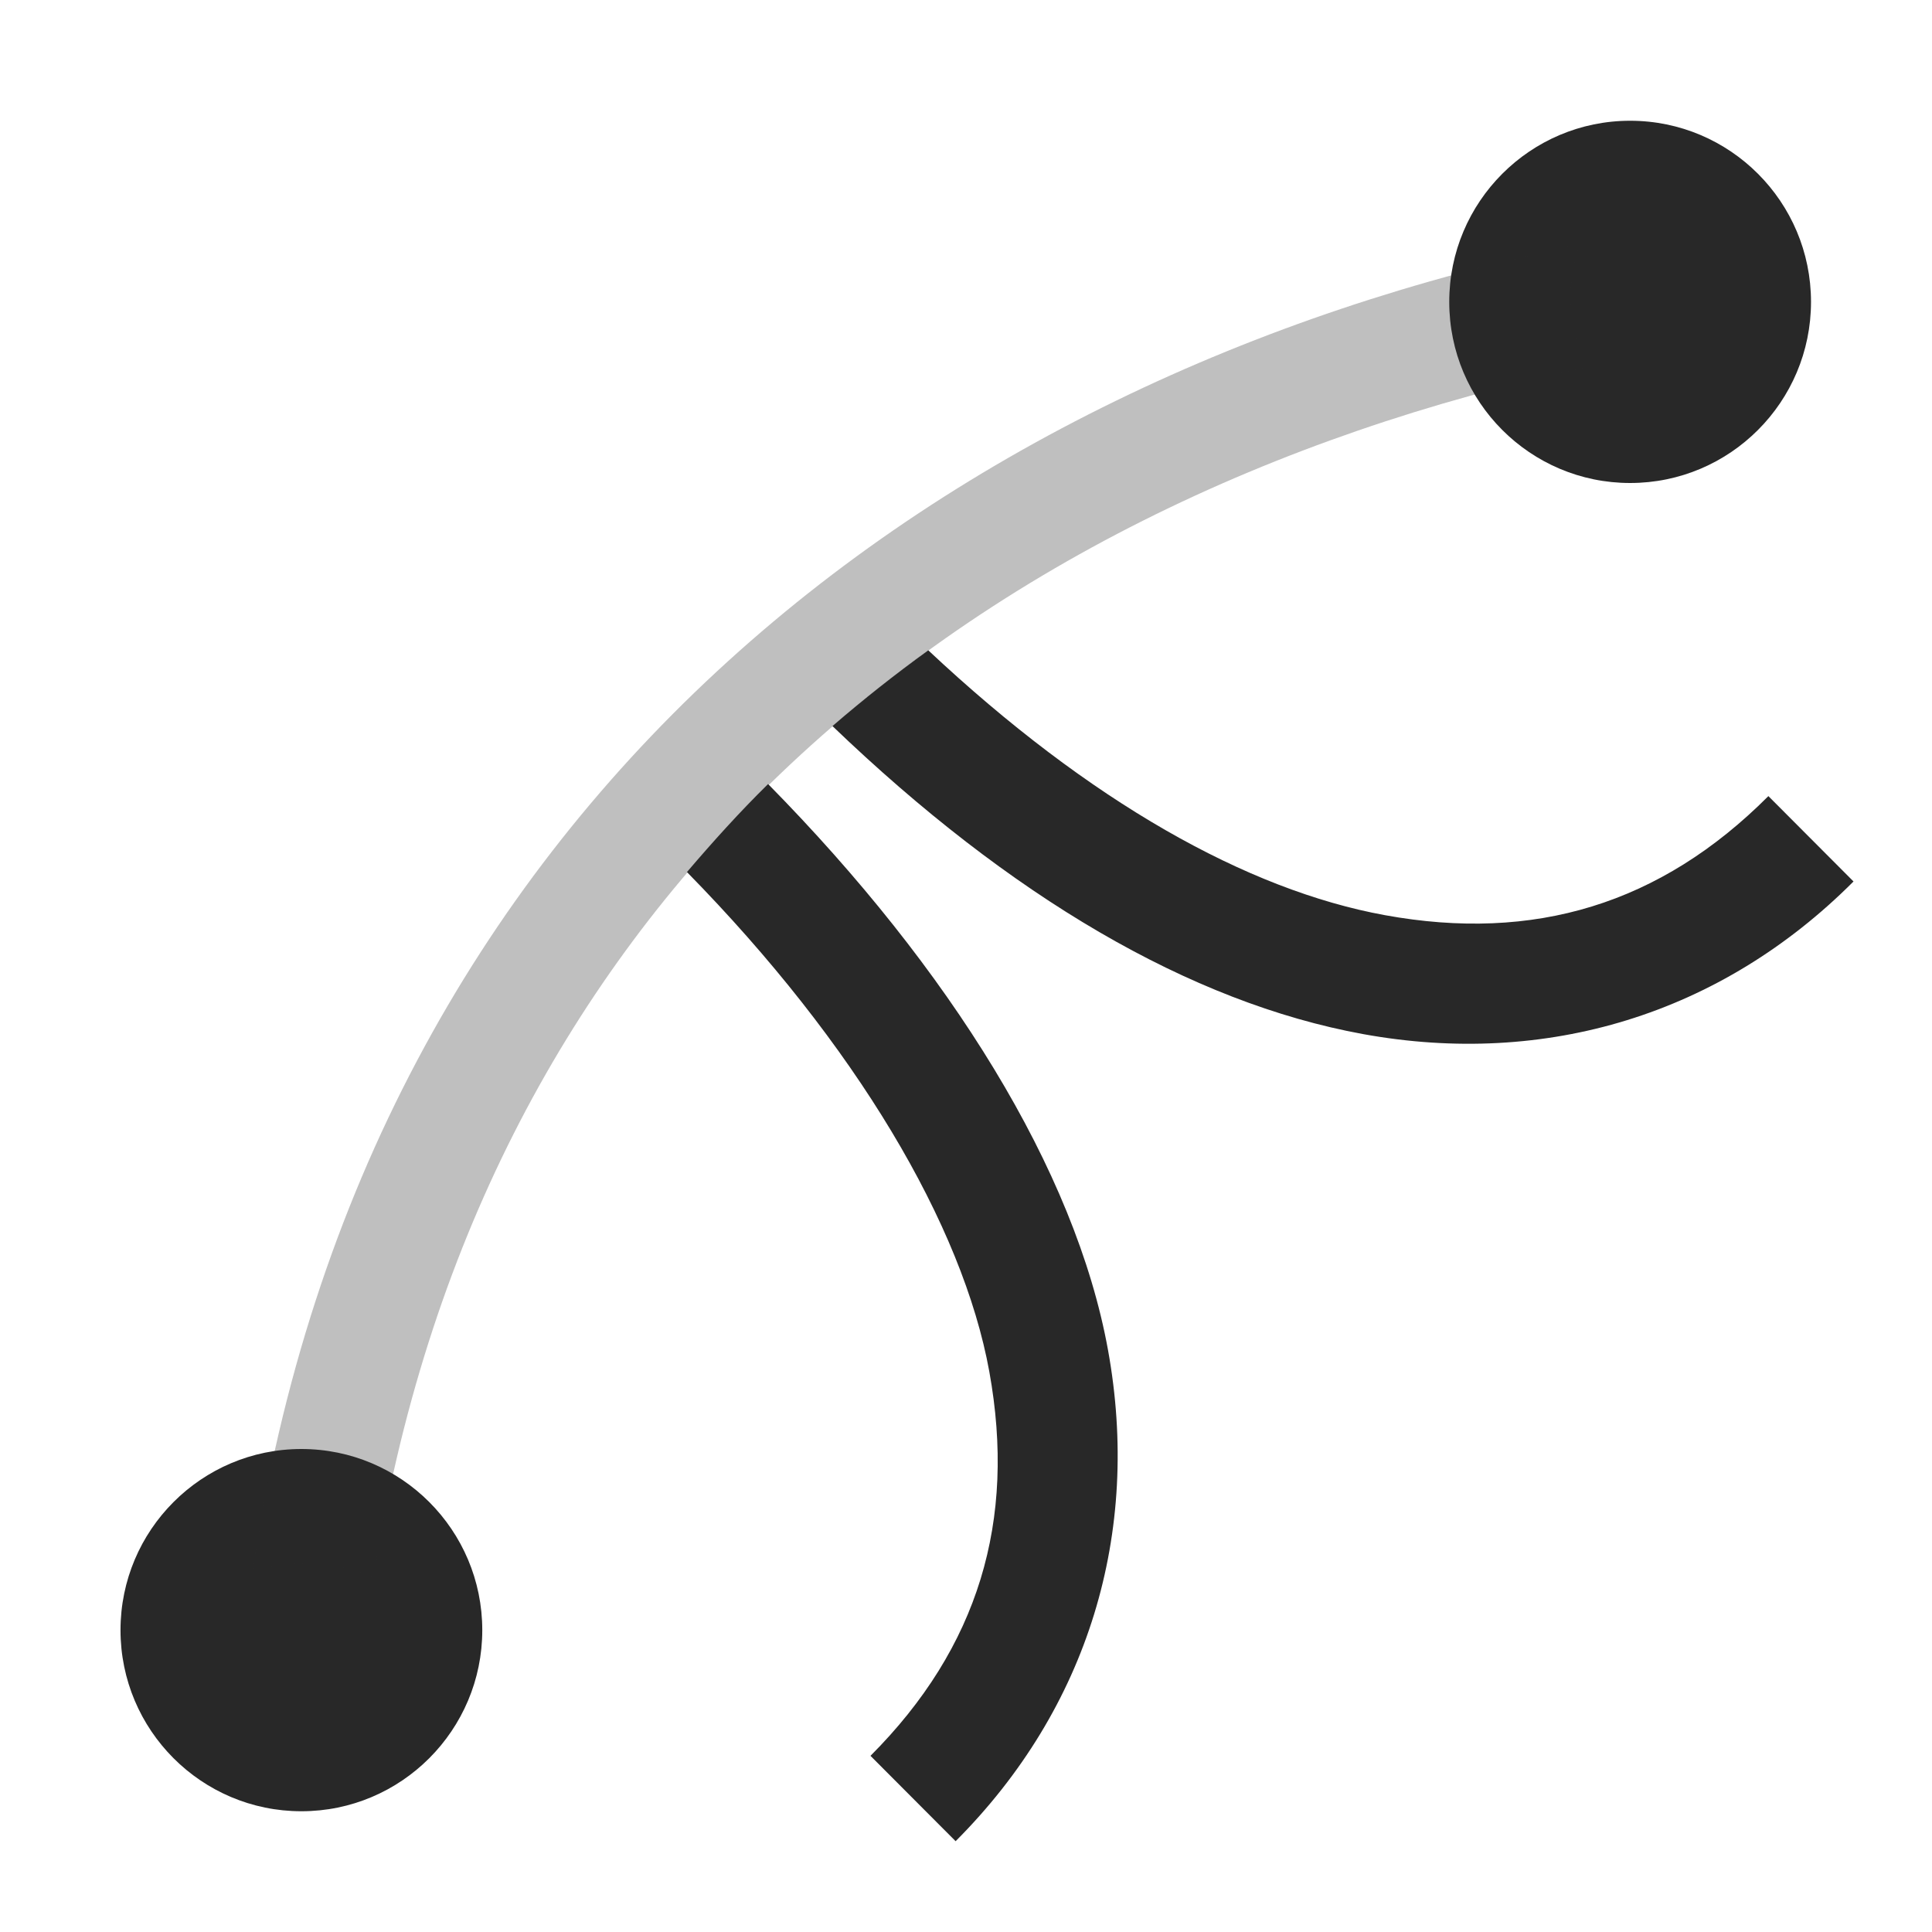 <svg width="16" height="16" version="1.1" xmlns="http://www.w3.org/2000/svg">
  <defs>
    <style id="current-color-scheme" type="text/css">.ColorScheme-Text { color:#282828; } .ColorScheme-Highlight { color:#458588; }</style>
  </defs>
  <path class="ColorScheme-Text" d="m13.5 1c-0.827 0-1.498 0.672-1.498 1.5s0.671 1.5 1.498 1.5 1.498-0.672 1.498-1.5-0.671-1.5-1.498-1.5zm-5.813 4.386c-0.274 0.198-0.537 0.406-0.793 0.627 1.47 1.411 2.96 2.289 4.395 2.551 1.512 0.275 2.96-0.161 4.061-1.264l-0.705-0.707c-0.895 0.897-1.942 1.211-3.176 0.986-1.141-0.208-2.447-0.941-3.781-2.193zm-1.326 1.107c-0.235 0.231-0.456 0.476-0.672 0.729 1.4 1.426 2.284 2.925 2.504 4.137 0.224 1.236-0.089 2.285-0.984 3.182l0.705 0.707c1.101-1.103 1.537-2.554 1.262-4.068-0.27-1.489-1.309-3.157-2.814-4.686zm-3.865 5.507c-0.827 0-1.498 0.672-1.498 1.5s0.671 1.5 1.498 1.5 1.498-0.672 1.498-1.5-0.671-1.5-1.498-1.5z" fill="currentColor"/>
  <path class="ColorScheme-Text" d="m13.07 2.029c-5.327 1.101-10.04 4.658-10.98 10.99 0.138-0.042 0.281-0.072 0.434-0.072 0.202 0 0.395 0.041 0.57 0.113 0.429-2.732 1.588-4.881 3.215-6.5 0.021-0.021 0.039-0.046 0.061-0.066l0.002 0.002c1.812-1.774 4.186-2.9 6.76-3.453-0.078-0.182-0.123-0.383-0.123-0.594 0-0.146 0.028-0.284 0.066-0.418z" fill="currentColor" opacity=".3"/>
</svg>
